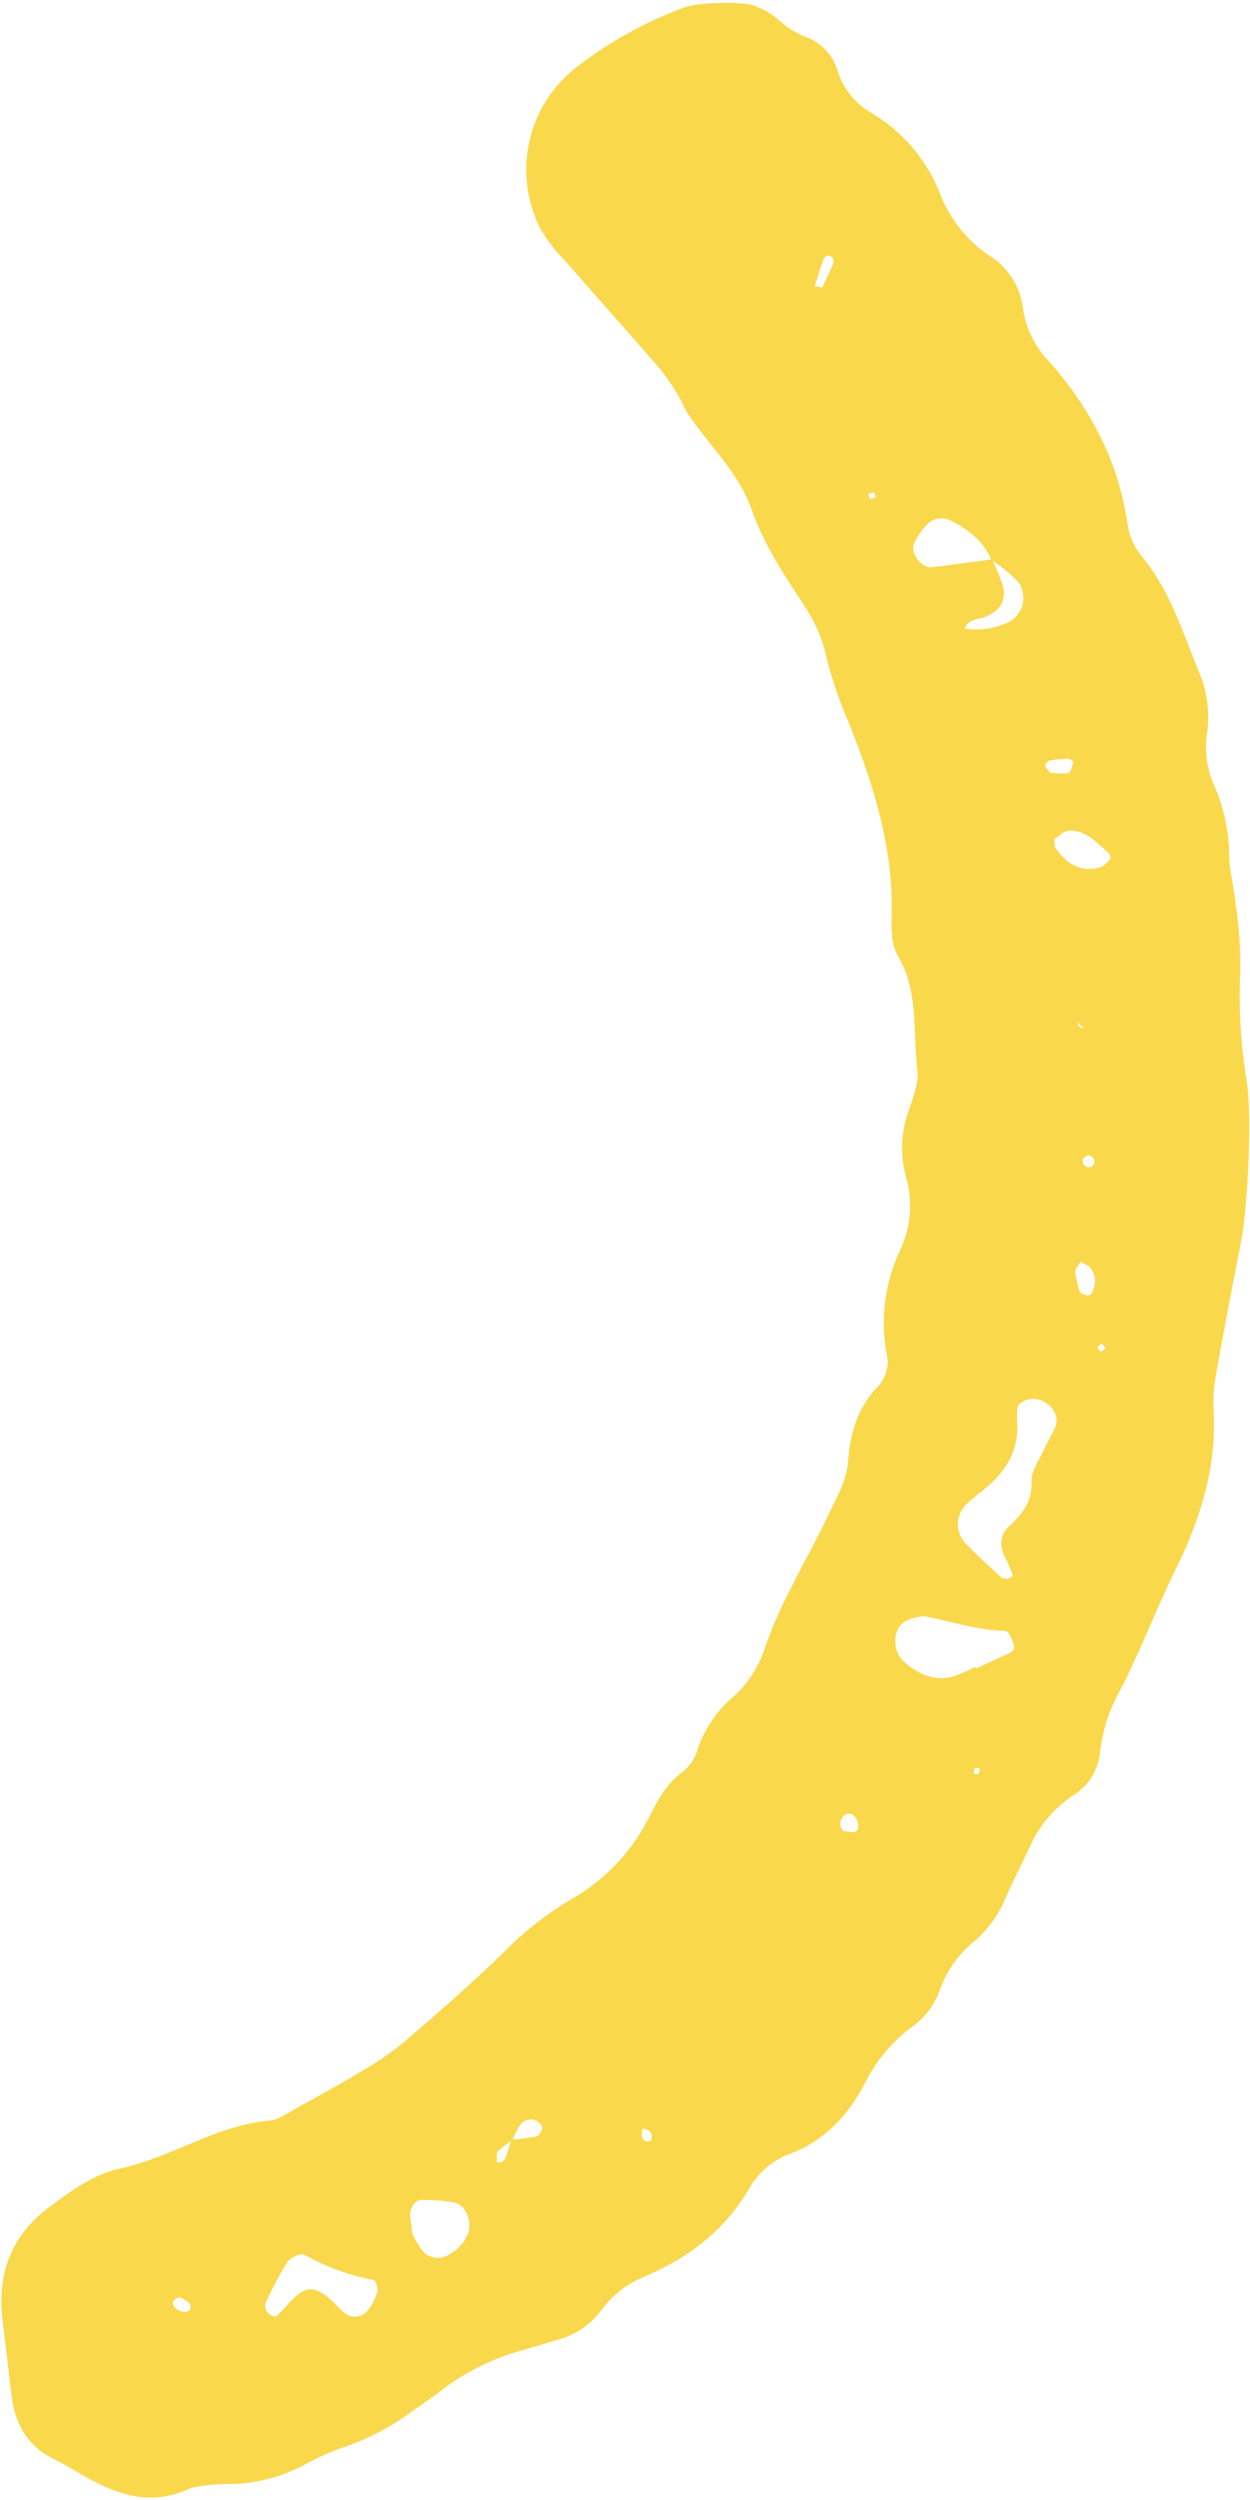 <svg width="382" height="764" viewBox="0 0 382 764" fill="none" xmlns="http://www.w3.org/2000/svg">
<path d="M58.503 760.258C61.661 759.607 64.869 759.228 68.092 759.126C77.168 759.374 86.141 757.149 94.05 752.689C97.71 750.703 101.536 749.042 105.486 747.725C112.716 745.234 119.518 741.642 125.652 737.074C128.493 735.068 131.442 733.149 134.148 731.04C141.832 725.037 150.642 720.638 160.055 718.103C163.394 717.21 166.696 716.058 170.03 715.144C175.436 713.803 180.222 710.654 183.594 706.218C186.857 701.68 191.306 698.13 196.454 695.957C210.241 690.169 221.7 681.587 229.254 668.274C232.183 663.461 236.695 659.817 242.015 657.97C252.244 653.971 259.205 646.279 264.161 636.923C267.496 630.033 272.451 624.055 278.601 619.502C282.609 616.672 285.629 612.655 287.239 608.017C289.383 602.103 293.13 596.904 298.06 593.002C302.248 589.314 305.494 584.677 307.526 579.477C309.803 574.499 312.249 569.483 314.695 564.467C317.476 558.06 322.052 552.597 327.871 548.739C330.258 547.292 332.262 545.29 333.712 542.903C335.163 540.516 336.016 537.814 336.202 535.026C336.975 528.805 338.918 522.786 341.927 517.29C348.353 504.991 353.188 491.962 359.349 479.478C366.678 464.588 371.83 448.543 370.898 431.317C370.687 427.852 370.876 424.375 371.46 420.953C373.879 407.292 376.449 393.647 379.172 380.02C381.327 369.116 382.69 341.311 380.975 330.239C379.156 319.269 378.507 308.137 379.038 297.03C379.108 290.093 378.642 283.161 377.643 276.296C377.145 271.459 375.834 266.673 375.652 261.853C375.63 254.188 374.007 246.612 370.885 239.612C368.651 234.472 367.994 228.785 368.996 223.272C369.715 217.019 368.76 210.687 366.228 204.924C361.218 192.684 357.428 180.032 348.636 169.677C346.469 166.962 345.075 163.712 344.603 160.269C341.723 140.253 332.54 123.475 319.086 108.784C315.518 104.489 313.248 99.265 312.544 93.725C312.107 90.619 311.009 87.643 309.324 84.999C307.639 82.354 305.406 80.102 302.777 78.396C295.709 73.801 290.28 67.078 287.274 59.198C283.187 48.759 275.702 40.003 266.03 34.347C261.176 31.472 257.573 26.881 255.932 21.479C255.223 19.138 253.975 16.997 252.288 15.226C250.601 13.456 248.522 12.108 246.219 11.289C237.855 7.943 238.615 4.632 230.117 1.613C226.099 0.352 212.57 0.722 208.717 2.422C196.982 6.788 185.982 12.921 176.097 20.609C168.888 26.219 163.839 34.151 161.806 43.062C159.772 51.974 160.879 61.316 164.938 69.507C166.969 73.132 169.487 76.461 172.422 79.401C181.976 90.363 191.701 101.197 201.239 112.185C203.429 114.882 205.412 117.741 207.171 120.738C208.304 122.487 208.95 124.548 210.1 126.271C216.58 136.059 225.655 144.231 229.641 155.589C233.627 166.948 240.262 176.634 246.719 186.516C249.655 191.245 251.717 196.464 252.806 201.923C254.588 208.631 256.884 215.192 259.673 221.546C266.799 239.661 272.752 258.199 272.521 278.053C272.454 282.952 272.023 288.112 274.526 292.36C280.825 303.215 278.925 315.332 280.345 326.872C280.827 330.754 279.155 335.059 277.839 338.97C275.367 345.521 275.009 352.684 276.815 359.451C279.008 366.837 278.435 374.769 275.204 381.76C270.365 391.877 268.913 403.288 271.063 414.3C271.388 416.02 271.287 417.793 270.77 419.465C270.254 421.137 269.336 422.658 268.099 423.894C261.991 430.344 259.765 438.187 259.158 446.687C258.742 452.401 255.945 457.051 253.556 462.121C247.067 475.906 238.808 488.866 233.838 503.353C231.954 509.352 228.457 514.714 223.729 518.853C218.976 522.961 215.392 528.253 213.339 534.194C212.614 536.858 211.142 539.259 209.097 541.112C203.674 544.887 200.928 550.15 198.108 555.875C192.669 566.455 184.191 575.163 173.764 580.877C166.662 585.181 160.123 590.353 154.298 596.274C144.386 605.976 133.9 615.117 123.343 624.14C119.039 627.63 114.452 630.754 109.629 633.48C103.756 637.045 97.593 640.408 91.488 643.736C88.455 645.385 85.383 647.845 82.143 648.091C65.88 649.558 52.394 659.315 36.766 662.689C28.502 664.457 21.681 669.531 14.961 674.56C3.239 683.357 -0.952 695.103 0.813 709.33C1.734 716.91 2.64 724.487 3.53 732.06C4.57 740.944 8.551 747.777 16.915 751.74C20.045 753.258 23.004 755.105 26.003 756.832C36.261 762.661 46.523 766.059 58.503 760.258ZM337.555 454.262C337.251 452.926 336.947 451.59 336.648 450.276L336.445 450.166C336.773 451.608 337.096 453.028 337.409 454.407L337.555 454.262ZM344.526 315.714L340.48 316.634L331.447 314.428C330.82 314.271 330.225 314.007 329.688 313.646C329.378 313.36 329.471 312.692 329.249 312.208C329.943 313.009 330.654 313.784 331.365 314.558L340.357 316.974L344.784 315.967L344.526 315.714ZM156.315 653.839C155.718 655.625 155.2 657.46 154.535 659.239C154.307 659.83 153.9 660.336 153.371 660.685C152.982 660.93 152.347 660.784 151.841 660.81C151.896 659.683 151.528 658.161 152.111 657.493C153.482 656.181 154.987 655.017 156.601 654.019C157.302 652.235 158.201 650.535 159.28 648.95C159.73 648.508 160.271 648.168 160.865 647.956C161.459 647.744 162.092 647.664 162.721 647.722C163.34 647.833 163.927 648.083 164.436 648.454C164.945 648.825 165.363 649.307 165.658 649.864C165.688 650.454 165.56 651.042 165.288 651.566C165.015 652.091 164.609 652.533 164.109 652.847C161.489 653.378 158.835 653.721 156.166 653.873L156.315 653.839ZM303.12 170.928C296.979 171.744 290.853 172.624 284.714 173.351C281.629 173.695 277.974 168.884 279.361 166.071C280.459 163.599 282.066 161.387 284.078 159.58C284.881 159.007 285.807 158.63 286.782 158.478C287.757 158.326 288.753 158.404 289.693 158.705C295.338 161.391 300.411 164.987 302.968 171.14C305.816 172.99 308.472 175.12 310.896 177.5C311.762 178.576 312.347 179.85 312.6 181.208C312.853 182.567 312.765 183.966 312.344 185.282C311.923 186.597 311.183 187.787 310.19 188.746C309.197 189.704 307.981 190.401 306.652 190.774C302.913 192.283 298.831 192.733 294.852 192.074C296.002 188.802 299.275 189.485 301.571 188.316C306.042 186.229 307.716 183.106 306.318 178.429C305.39 175.872 304.322 173.368 303.12 170.928ZM308.025 482.517C307.374 482.397 306.508 482.505 306.089 482.132C302.542 478.88 298.947 475.706 295.638 472.221C294.726 471.421 293.994 470.434 293.494 469.328C292.993 468.222 292.734 467.022 292.735 465.808C292.735 464.594 292.994 463.394 293.495 462.289C293.997 461.183 294.728 460.198 295.64 459.399C297.615 457.5 299.888 455.935 301.954 454.15C307.995 448.874 311.487 442.483 310.806 434.298C310.733 432.94 310.782 431.578 310.951 430.229C311.098 428.723 313.858 427.338 316.026 427.469C320.576 427.884 324.026 432.184 322.544 435.955C321.523 438.417 320.007 440.769 318.896 443.229C317.508 446.332 315.099 449.556 315.245 452.645C315.567 459.06 312.253 462.802 308.107 466.71C305.417 469.284 305.386 472.77 307.3 476.193C308.192 477.919 308.923 479.723 309.484 481.583C309.562 481.632 308.544 482.154 308.025 482.517ZM298.276 509.887L298.064 509.445C296.202 510.27 294.386 511.196 292.478 511.919C285.919 514.325 280.583 511.724 275.878 507.487C274.724 506.239 273.961 504.681 273.683 503.004C273.405 501.328 273.624 499.607 274.312 498.054C275.662 495.271 278.285 494.563 280.978 494.063C281.65 493.926 282.341 493.912 283.018 494.023C290.955 495.519 298.664 498.27 306.857 498.348C307.196 498.398 307.519 498.523 307.805 498.712C308.09 498.902 308.331 499.151 308.51 499.444C309.131 500.579 309.594 501.794 309.888 503.055C309.93 503.375 309.893 503.701 309.779 504.003C309.665 504.305 309.478 504.575 309.235 504.787C305.502 506.594 301.905 508.215 298.276 509.887ZM81.276 705.91C81.127 705.252 80.939 704.425 81.097 703.944C83.079 699.586 85.322 695.353 87.815 691.266C88.73 689.899 91.969 688.471 93.016 689.058C99.618 692.748 106.769 695.353 114.195 696.775C114.825 696.9 115.592 699.29 115.305 700.381C114.765 702.351 113.845 704.196 112.597 705.813C112.205 706.383 111.699 706.866 111.112 707.231C110.524 707.597 109.868 707.836 109.183 707.935C108.499 708.034 107.801 707.991 107.134 707.807C106.467 707.623 105.845 707.304 105.307 706.868C103.717 705.557 102.404 703.894 100.83 702.557C95.729 698.342 93.241 698.573 88.578 703.536C87.24 705 85.912 706.506 84.451 707.819C84.155 708.087 83.145 707.76 82.603 707.437C82.096 706.989 81.649 706.475 81.276 705.91ZM125.978 682.367C125.67 679.738 125.472 678.379 125.338 677.004C125.158 675.038 126.895 672.191 128.726 672.309C132.153 672.235 135.579 672.502 138.954 673.106C142.709 673.947 144.682 680.077 142.614 683.423C141.859 684.978 140.792 686.359 139.48 687.482C138.168 688.606 136.638 689.446 134.987 689.952C134.008 690.102 133.009 690.033 132.059 689.752C131.11 689.47 130.233 688.983 129.493 688.324C128.001 686.479 126.785 684.427 125.881 682.233L125.978 682.367ZM322.14 256.447C323.491 255.627 325.019 253.92 326.628 253.844C331.866 253.567 335.08 257.609 338.733 260.547C339.168 260.894 339.528 262.083 339.289 262.405C338.601 263.512 337.613 264.401 336.442 264.97C330.193 266.881 325.977 263.915 322.609 259.195C322.22 258.659 322.303 257.748 322.14 256.447ZM329.967 394.73C329.28 392.745 328.813 390.69 328.574 388.603C328.691 387.55 329.671 386.569 330.246 385.569C331.312 386.241 332.725 386.678 333.369 387.646C334.155 388.758 334.595 390.078 334.633 391.44C334.614 392.765 334.275 394.066 333.646 395.232C332.85 396.729 330.059 395.133 329.937 394.693L329.967 394.73ZM251.285 87.851L248.969 87.463C249.788 84.891 250.56 82.307 251.473 79.758C252.1 78.01 253.21 77.602 254.377 78.719C254.563 79.007 254.678 79.334 254.713 79.675C254.748 80.016 254.702 80.36 254.578 80.68C253.526 83.105 252.357 85.511 251.318 87.799L251.285 87.851ZM320.937 236.161C320.163 235.111 319.463 234.578 319.448 234.024C319.481 233.695 319.596 233.379 319.783 233.106C319.97 232.834 320.224 232.613 320.519 232.465C322.527 232.11 324.559 231.909 326.598 231.863C327.088 231.864 328.075 232.776 328.013 232.991C327.639 234.191 327.166 236.127 326.42 236.275C324.604 236.465 322.771 236.409 320.969 236.109L320.937 236.161ZM257.73 559.646C257.376 559.279 257.112 558.836 256.957 558.351C256.801 557.865 256.76 557.351 256.834 556.847C256.909 556.343 257.099 555.863 257.388 555.444C257.678 555.025 258.06 554.678 258.505 554.43C258.806 554.311 259.129 554.255 259.454 554.265C259.778 554.276 260.097 554.353 260.39 554.492C262.238 555.566 262.974 558.9 261.566 559.666C260.539 560.145 259.042 559.638 257.763 559.594L257.73 559.646ZM55.407 702.158C56.356 702.901 57.935 703.479 58.152 704.433C58.595 705.893 57.278 706.861 55.669 706.447C54.596 706.133 53.175 705.274 52.968 704.363C52.546 702.898 53.802 702.055 55.44 702.106L55.407 702.158ZM332.337 353.027C332.658 353.015 332.977 353.079 333.268 353.215C333.559 353.35 333.814 353.553 334.011 353.807C334.208 354.061 334.342 354.358 334.402 354.674C334.461 354.99 334.444 355.315 334.353 355.624C334.245 355.902 334.067 356.149 333.839 356.342C333.61 356.534 333.337 356.665 333.044 356.724C332.725 356.769 332.4 356.731 332.099 356.615C331.799 356.499 331.533 356.307 331.327 356.059C331.121 355.811 330.981 355.515 330.922 355.198C330.863 354.881 330.886 354.554 330.988 354.248C331.082 353.781 331.875 353.444 332.337 353.027ZM336.52 413.065C335.044 412.062 335.085 411.161 336.8 410.771C337.012 410.723 337.473 411.577 337.843 412.028L336.52 413.065ZM196.017 652.394C196.119 651.769 196.244 651.139 196.368 650.508C196.985 650.565 197.588 650.73 198.149 650.995C198.664 651.383 199.027 651.94 199.175 652.568C199.3 653.119 199.051 654.18 198.738 654.273C197.299 654.801 196.35 654.058 196.099 652.465L196.017 652.394ZM297.535 541.899C297.657 541.359 297.608 540.656 297.946 540.379C298.284 540.101 298.91 540.405 299.431 540.442C299.304 540.962 299.352 541.665 299.019 541.963C298.686 542.262 297.969 542.046 297.554 541.984L297.535 541.899ZM267.607 151.997C267.068 152.243 266.484 152.376 265.892 152.387C265.659 152.44 265.543 151.441 265.38 150.92C265.919 150.674 266.503 150.542 267.096 150.53C267.36 150.715 267.463 151.561 267.626 152.082L267.607 151.997Z" fill="#F8C800" fill-opacity="0.7"/>
</svg>
